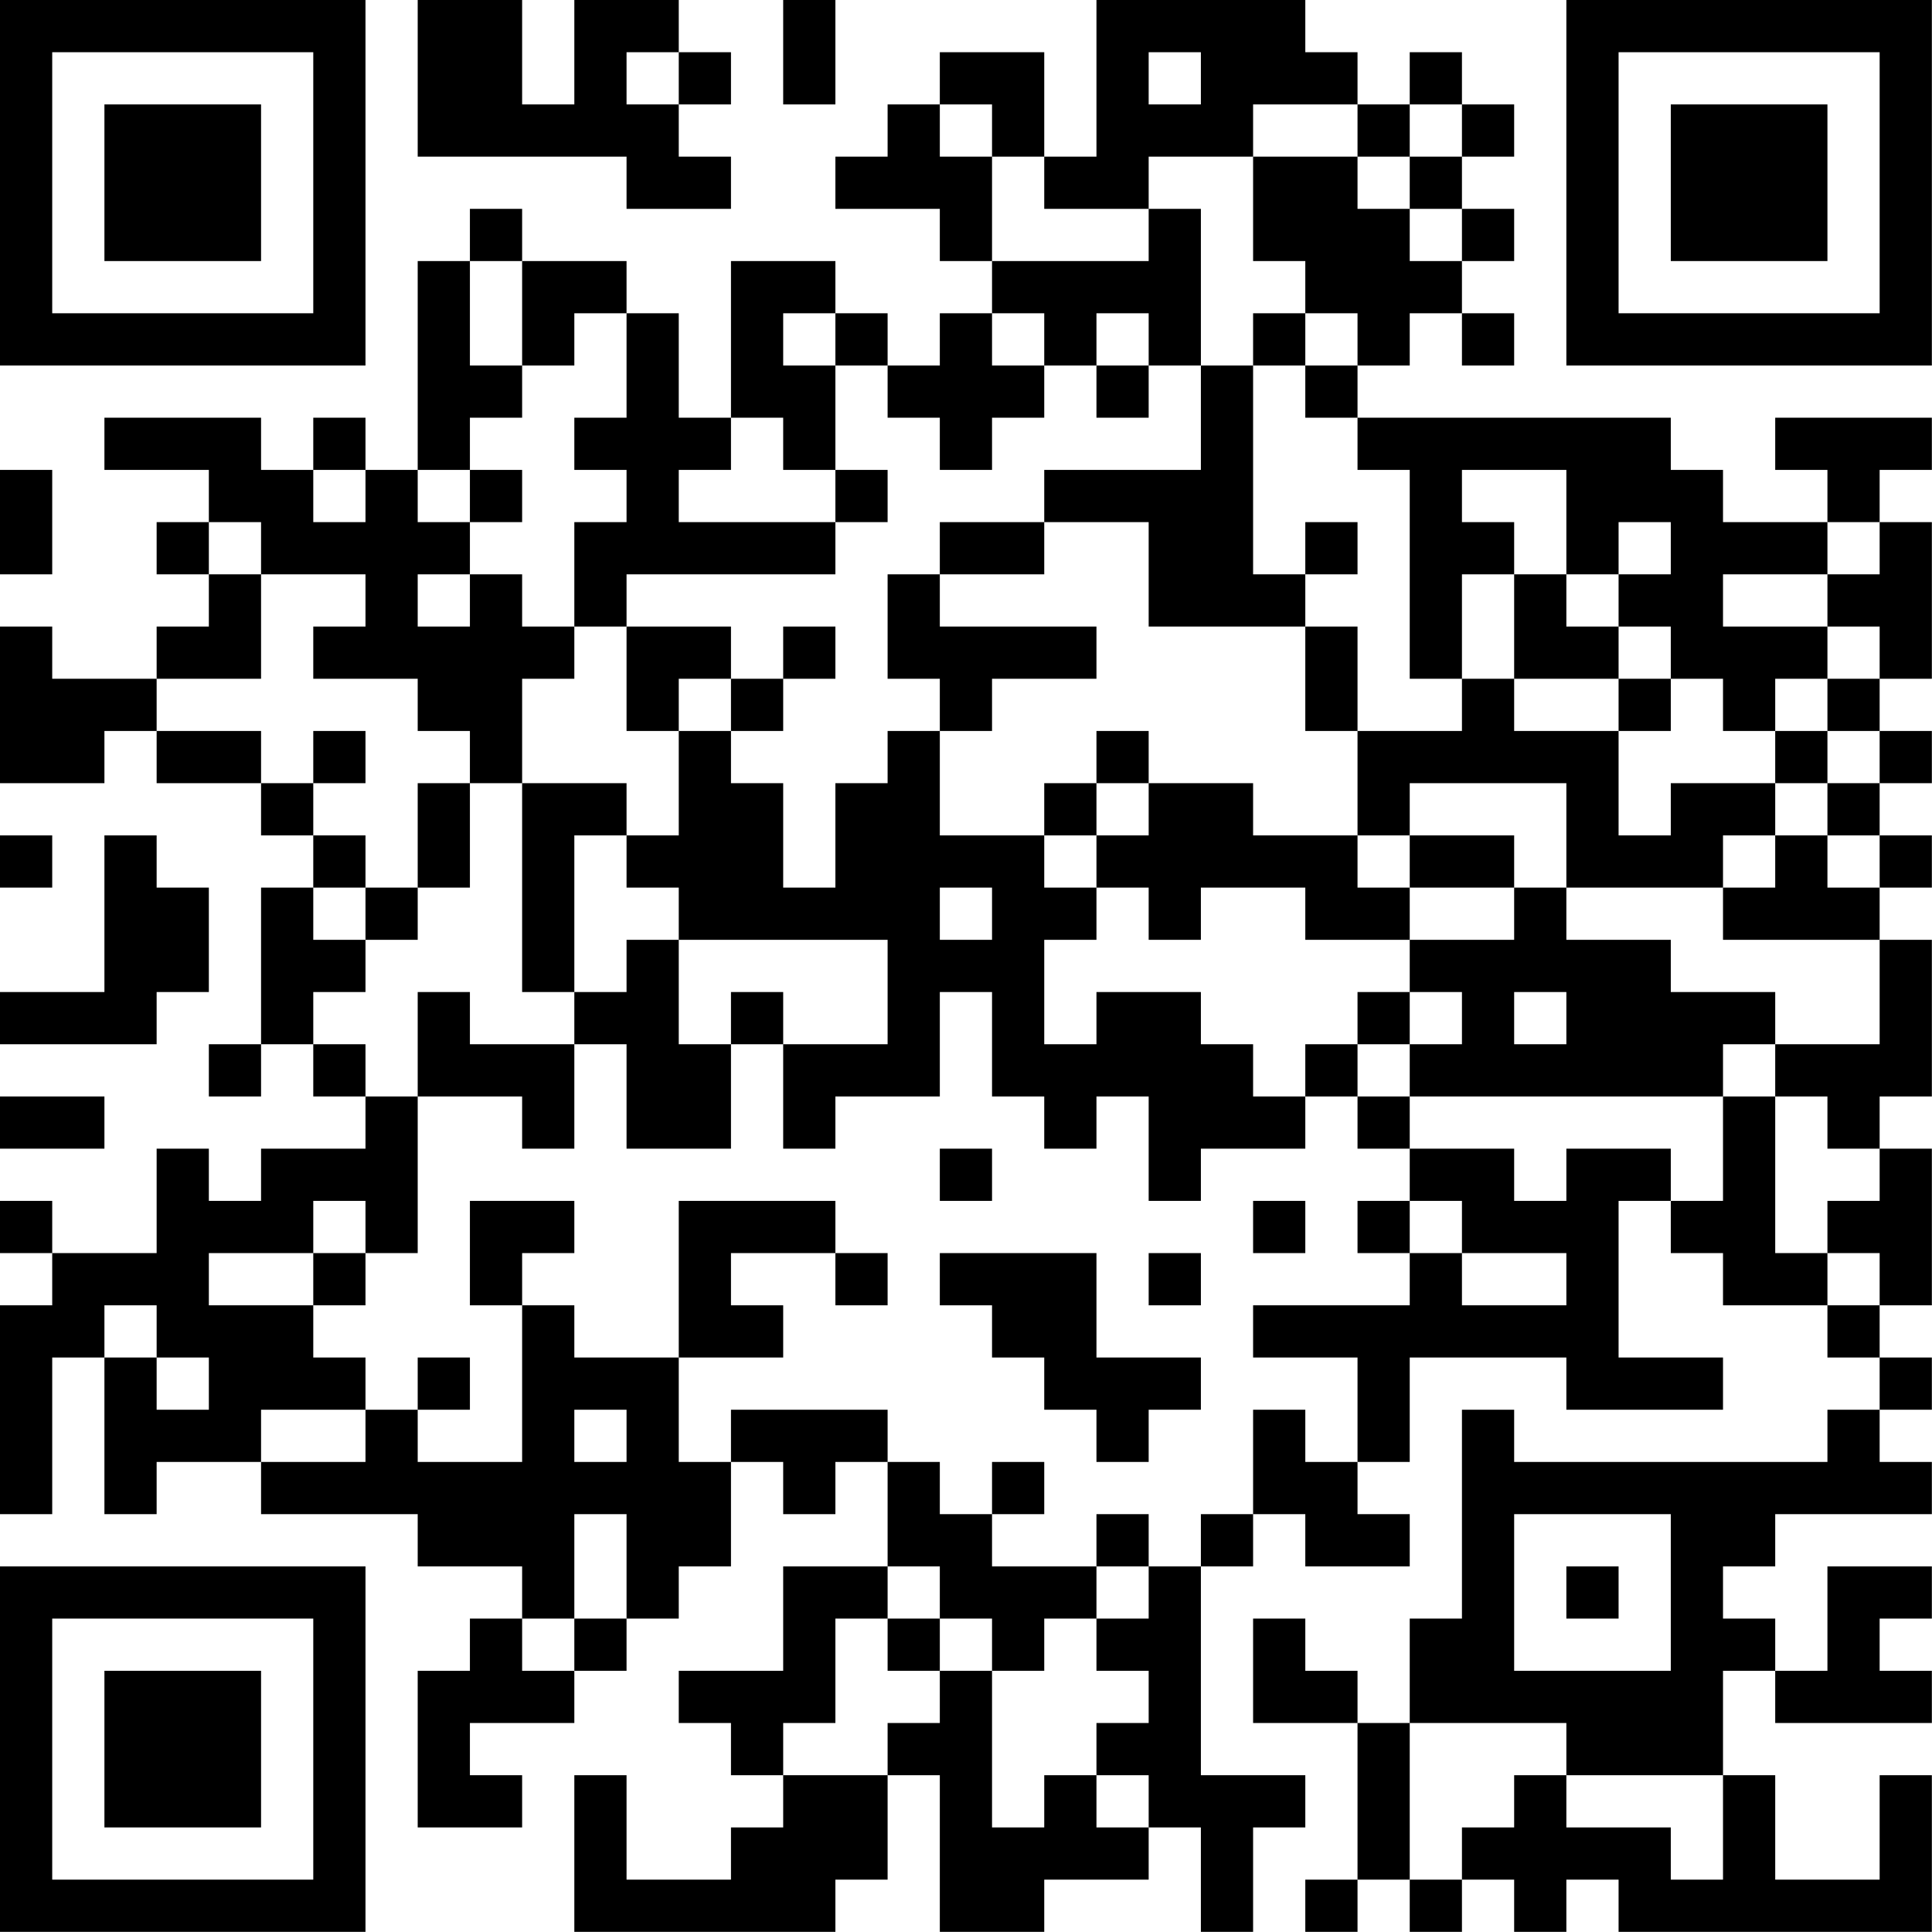 <?xml version="1.0" encoding="UTF-8"?>
<svg xmlns="http://www.w3.org/2000/svg" version="1.1" width="200" height="200" viewBox="0 0 200 200"><rect x="0" y="0" width="200" height="200" fill="#ffffff"/><g transform="scale(5.405)"><g transform="translate(0,0)"><path fill-rule="evenodd" d="M8 0L8 3L12 3L12 4L14 4L14 3L13 3L13 2L14 2L14 1L13 1L13 0L11 0L11 2L10 2L10 0ZM15 0L15 2L16 2L16 0ZM21 0L21 3L20 3L20 1L18 1L18 2L17 2L17 3L16 3L16 4L18 4L18 5L19 5L19 6L18 6L18 7L17 7L17 6L16 6L16 5L14 5L14 8L13 8L13 6L12 6L12 5L10 5L10 4L9 4L9 5L8 5L8 9L7 9L7 8L6 8L6 9L5 9L5 8L2 8L2 9L4 9L4 10L3 10L3 11L4 11L4 12L3 12L3 13L1 13L1 12L0 12L0 15L2 15L2 14L3 14L3 15L5 15L5 16L6 16L6 17L5 17L5 20L4 20L4 21L5 21L5 20L6 20L6 21L7 21L7 22L5 22L5 23L4 23L4 22L3 22L3 24L1 24L1 23L0 23L0 24L1 24L1 25L0 25L0 29L1 29L1 26L2 26L2 29L3 29L3 28L5 28L5 29L8 29L8 30L10 30L10 31L9 31L9 32L8 32L8 35L10 35L10 34L9 34L9 33L11 33L11 32L12 32L12 31L13 31L13 30L14 30L14 28L15 28L15 29L16 29L16 28L17 28L17 30L15 30L15 32L13 32L13 33L14 33L14 34L15 34L15 35L14 35L14 36L12 36L12 34L11 34L11 37L16 37L16 36L17 36L17 34L18 34L18 37L20 37L20 36L22 36L22 35L23 35L23 37L24 37L24 35L25 35L25 34L23 34L23 30L24 30L24 29L25 29L25 30L27 30L27 29L26 29L26 28L27 28L27 26L30 26L30 27L33 27L33 26L31 26L31 23L32 23L32 24L33 24L33 25L35 25L35 26L36 26L36 27L35 27L35 28L29 28L29 27L28 27L28 31L27 31L27 33L26 33L26 32L25 32L25 31L24 31L24 33L26 33L26 36L25 36L25 37L26 37L26 36L27 36L27 37L28 37L28 36L29 36L29 37L30 37L30 36L31 36L31 37L37 37L37 34L36 34L36 36L34 36L34 34L33 34L33 32L34 32L34 33L37 33L37 32L36 32L36 31L37 31L37 30L35 30L35 32L34 32L34 31L33 31L33 30L34 30L34 29L37 29L37 28L36 28L36 27L37 27L37 26L36 26L36 25L37 25L37 22L36 22L36 21L37 21L37 18L36 18L36 17L37 17L37 16L36 16L36 15L37 15L37 14L36 14L36 13L37 13L37 10L36 10L36 9L37 9L37 8L34 8L34 9L35 9L35 10L33 10L33 9L32 9L32 8L26 8L26 7L27 7L27 6L28 6L28 7L29 7L29 6L28 6L28 5L29 5L29 4L28 4L28 3L29 3L29 2L28 2L28 1L27 1L27 2L26 2L26 1L25 1L25 0ZM12 1L12 2L13 2L13 1ZM22 1L22 2L23 2L23 1ZM18 2L18 3L19 3L19 5L22 5L22 4L23 4L23 7L22 7L22 6L21 6L21 7L20 7L20 6L19 6L19 7L20 7L20 8L19 8L19 9L18 9L18 8L17 8L17 7L16 7L16 6L15 6L15 7L16 7L16 9L15 9L15 8L14 8L14 9L13 9L13 10L16 10L16 11L12 11L12 12L11 12L11 10L12 10L12 9L11 9L11 8L12 8L12 6L11 6L11 7L10 7L10 5L9 5L9 7L10 7L10 8L9 8L9 9L8 9L8 10L9 10L9 11L8 11L8 12L9 12L9 11L10 11L10 12L11 12L11 13L10 13L10 15L9 15L9 14L8 14L8 13L6 13L6 12L7 12L7 11L5 11L5 10L4 10L4 11L5 11L5 13L3 13L3 14L5 14L5 15L6 15L6 16L7 16L7 17L6 17L6 18L7 18L7 19L6 19L6 20L7 20L7 21L8 21L8 24L7 24L7 23L6 23L6 24L4 24L4 25L6 25L6 26L7 26L7 27L5 27L5 28L7 28L7 27L8 27L8 28L10 28L10 25L11 25L11 26L13 26L13 28L14 28L14 27L17 27L17 28L18 28L18 29L19 29L19 30L21 30L21 31L20 31L20 32L19 32L19 31L18 31L18 30L17 30L17 31L16 31L16 33L15 33L15 34L17 34L17 33L18 33L18 32L19 32L19 35L20 35L20 34L21 34L21 35L22 35L22 34L21 34L21 33L22 33L22 32L21 32L21 31L22 31L22 30L23 30L23 29L24 29L24 27L25 27L25 28L26 28L26 26L24 26L24 25L27 25L27 24L28 24L28 25L30 25L30 24L28 24L28 23L27 23L27 22L29 22L29 23L30 23L30 22L32 22L32 23L33 23L33 21L34 21L34 24L35 24L35 25L36 25L36 24L35 24L35 23L36 23L36 22L35 22L35 21L34 21L34 20L36 20L36 18L33 18L33 17L34 17L34 16L35 16L35 17L36 17L36 16L35 16L35 15L36 15L36 14L35 14L35 13L36 13L36 12L35 12L35 11L36 11L36 10L35 10L35 11L33 11L33 12L35 12L35 13L34 13L34 14L33 14L33 13L32 13L32 12L31 12L31 11L32 11L32 10L31 10L31 11L30 11L30 9L28 9L28 10L29 10L29 11L28 11L28 13L27 13L27 9L26 9L26 8L25 8L25 7L26 7L26 6L25 6L25 5L24 5L24 3L26 3L26 4L27 4L27 5L28 5L28 4L27 4L27 3L28 3L28 2L27 2L27 3L26 3L26 2L24 2L24 3L22 3L22 4L20 4L20 3L19 3L19 2ZM24 6L24 7L23 7L23 9L20 9L20 10L18 10L18 11L17 11L17 13L18 13L18 14L17 14L17 15L16 15L16 17L15 17L15 15L14 15L14 14L15 14L15 13L16 13L16 12L15 12L15 13L14 13L14 12L12 12L12 14L13 14L13 16L12 16L12 15L10 15L10 19L11 19L11 20L9 20L9 19L8 19L8 21L10 21L10 22L11 22L11 20L12 20L12 22L14 22L14 20L15 20L15 22L16 22L16 21L18 21L18 19L19 19L19 21L20 21L20 22L21 22L21 21L22 21L22 23L23 23L23 22L25 22L25 21L26 21L26 22L27 22L27 21L33 21L33 20L34 20L34 19L32 19L32 18L30 18L30 17L33 17L33 16L34 16L34 15L35 15L35 14L34 14L34 15L32 15L32 16L31 16L31 14L32 14L32 13L31 13L31 12L30 12L30 11L29 11L29 13L28 13L28 14L26 14L26 12L25 12L25 11L26 11L26 10L25 10L25 11L24 11L24 7L25 7L25 6ZM21 7L21 8L22 8L22 7ZM0 9L0 11L1 11L1 9ZM6 9L6 10L7 10L7 9ZM9 9L9 10L10 10L10 9ZM16 9L16 10L17 10L17 9ZM20 10L20 11L18 11L18 12L21 12L21 13L19 13L19 14L18 14L18 16L20 16L20 17L21 17L21 18L20 18L20 20L21 20L21 19L23 19L23 20L24 20L24 21L25 21L25 20L26 20L26 21L27 21L27 20L28 20L28 19L27 19L27 18L29 18L29 17L30 17L30 15L27 15L27 16L26 16L26 14L25 14L25 12L22 12L22 10ZM13 13L13 14L14 14L14 13ZM29 13L29 14L31 14L31 13ZM6 14L6 15L7 15L7 14ZM21 14L21 15L20 15L20 16L21 16L21 17L22 17L22 18L23 18L23 17L25 17L25 18L27 18L27 17L29 17L29 16L27 16L27 17L26 17L26 16L24 16L24 15L22 15L22 14ZM8 15L8 17L7 17L7 18L8 18L8 17L9 17L9 15ZM21 15L21 16L22 16L22 15ZM0 16L0 17L1 17L1 16ZM2 16L2 19L0 19L0 20L3 20L3 19L4 19L4 17L3 17L3 16ZM11 16L11 19L12 19L12 18L13 18L13 20L14 20L14 19L15 19L15 20L17 20L17 18L13 18L13 17L12 17L12 16ZM18 17L18 18L19 18L19 17ZM26 19L26 20L27 20L27 19ZM29 19L29 20L30 20L30 19ZM0 21L0 22L2 22L2 21ZM18 22L18 23L19 23L19 22ZM9 23L9 25L10 25L10 24L11 24L11 23ZM13 23L13 26L15 26L15 25L14 25L14 24L16 24L16 25L17 25L17 24L16 24L16 23ZM24 23L24 24L25 24L25 23ZM26 23L26 24L27 24L27 23ZM6 24L6 25L7 25L7 24ZM18 24L18 25L19 25L19 26L20 26L20 27L21 27L21 28L22 28L22 27L23 27L23 26L21 26L21 24ZM22 24L22 25L23 25L23 24ZM2 25L2 26L3 26L3 27L4 27L4 26L3 26L3 25ZM8 26L8 27L9 27L9 26ZM11 27L11 28L12 28L12 27ZM19 28L19 29L20 29L20 28ZM11 29L11 31L10 31L10 32L11 32L11 31L12 31L12 29ZM21 29L21 30L22 30L22 29ZM29 29L29 32L32 32L32 29ZM30 30L30 31L31 31L31 30ZM17 31L17 32L18 32L18 31ZM27 33L27 36L28 36L28 35L29 35L29 34L30 34L30 35L32 35L32 36L33 36L33 34L30 34L30 33ZM0 0L0 7L7 7L7 0ZM1 1L1 6L6 6L6 1ZM2 2L2 5L5 5L5 2ZM30 0L30 7L37 7L37 0ZM31 1L31 6L36 6L36 1ZM32 2L32 5L35 5L35 2ZM0 30L0 37L7 37L7 30ZM1 31L1 36L6 36L6 31ZM2 32L2 35L5 35L5 32Z" fill="#000000"/></g></g></svg>

